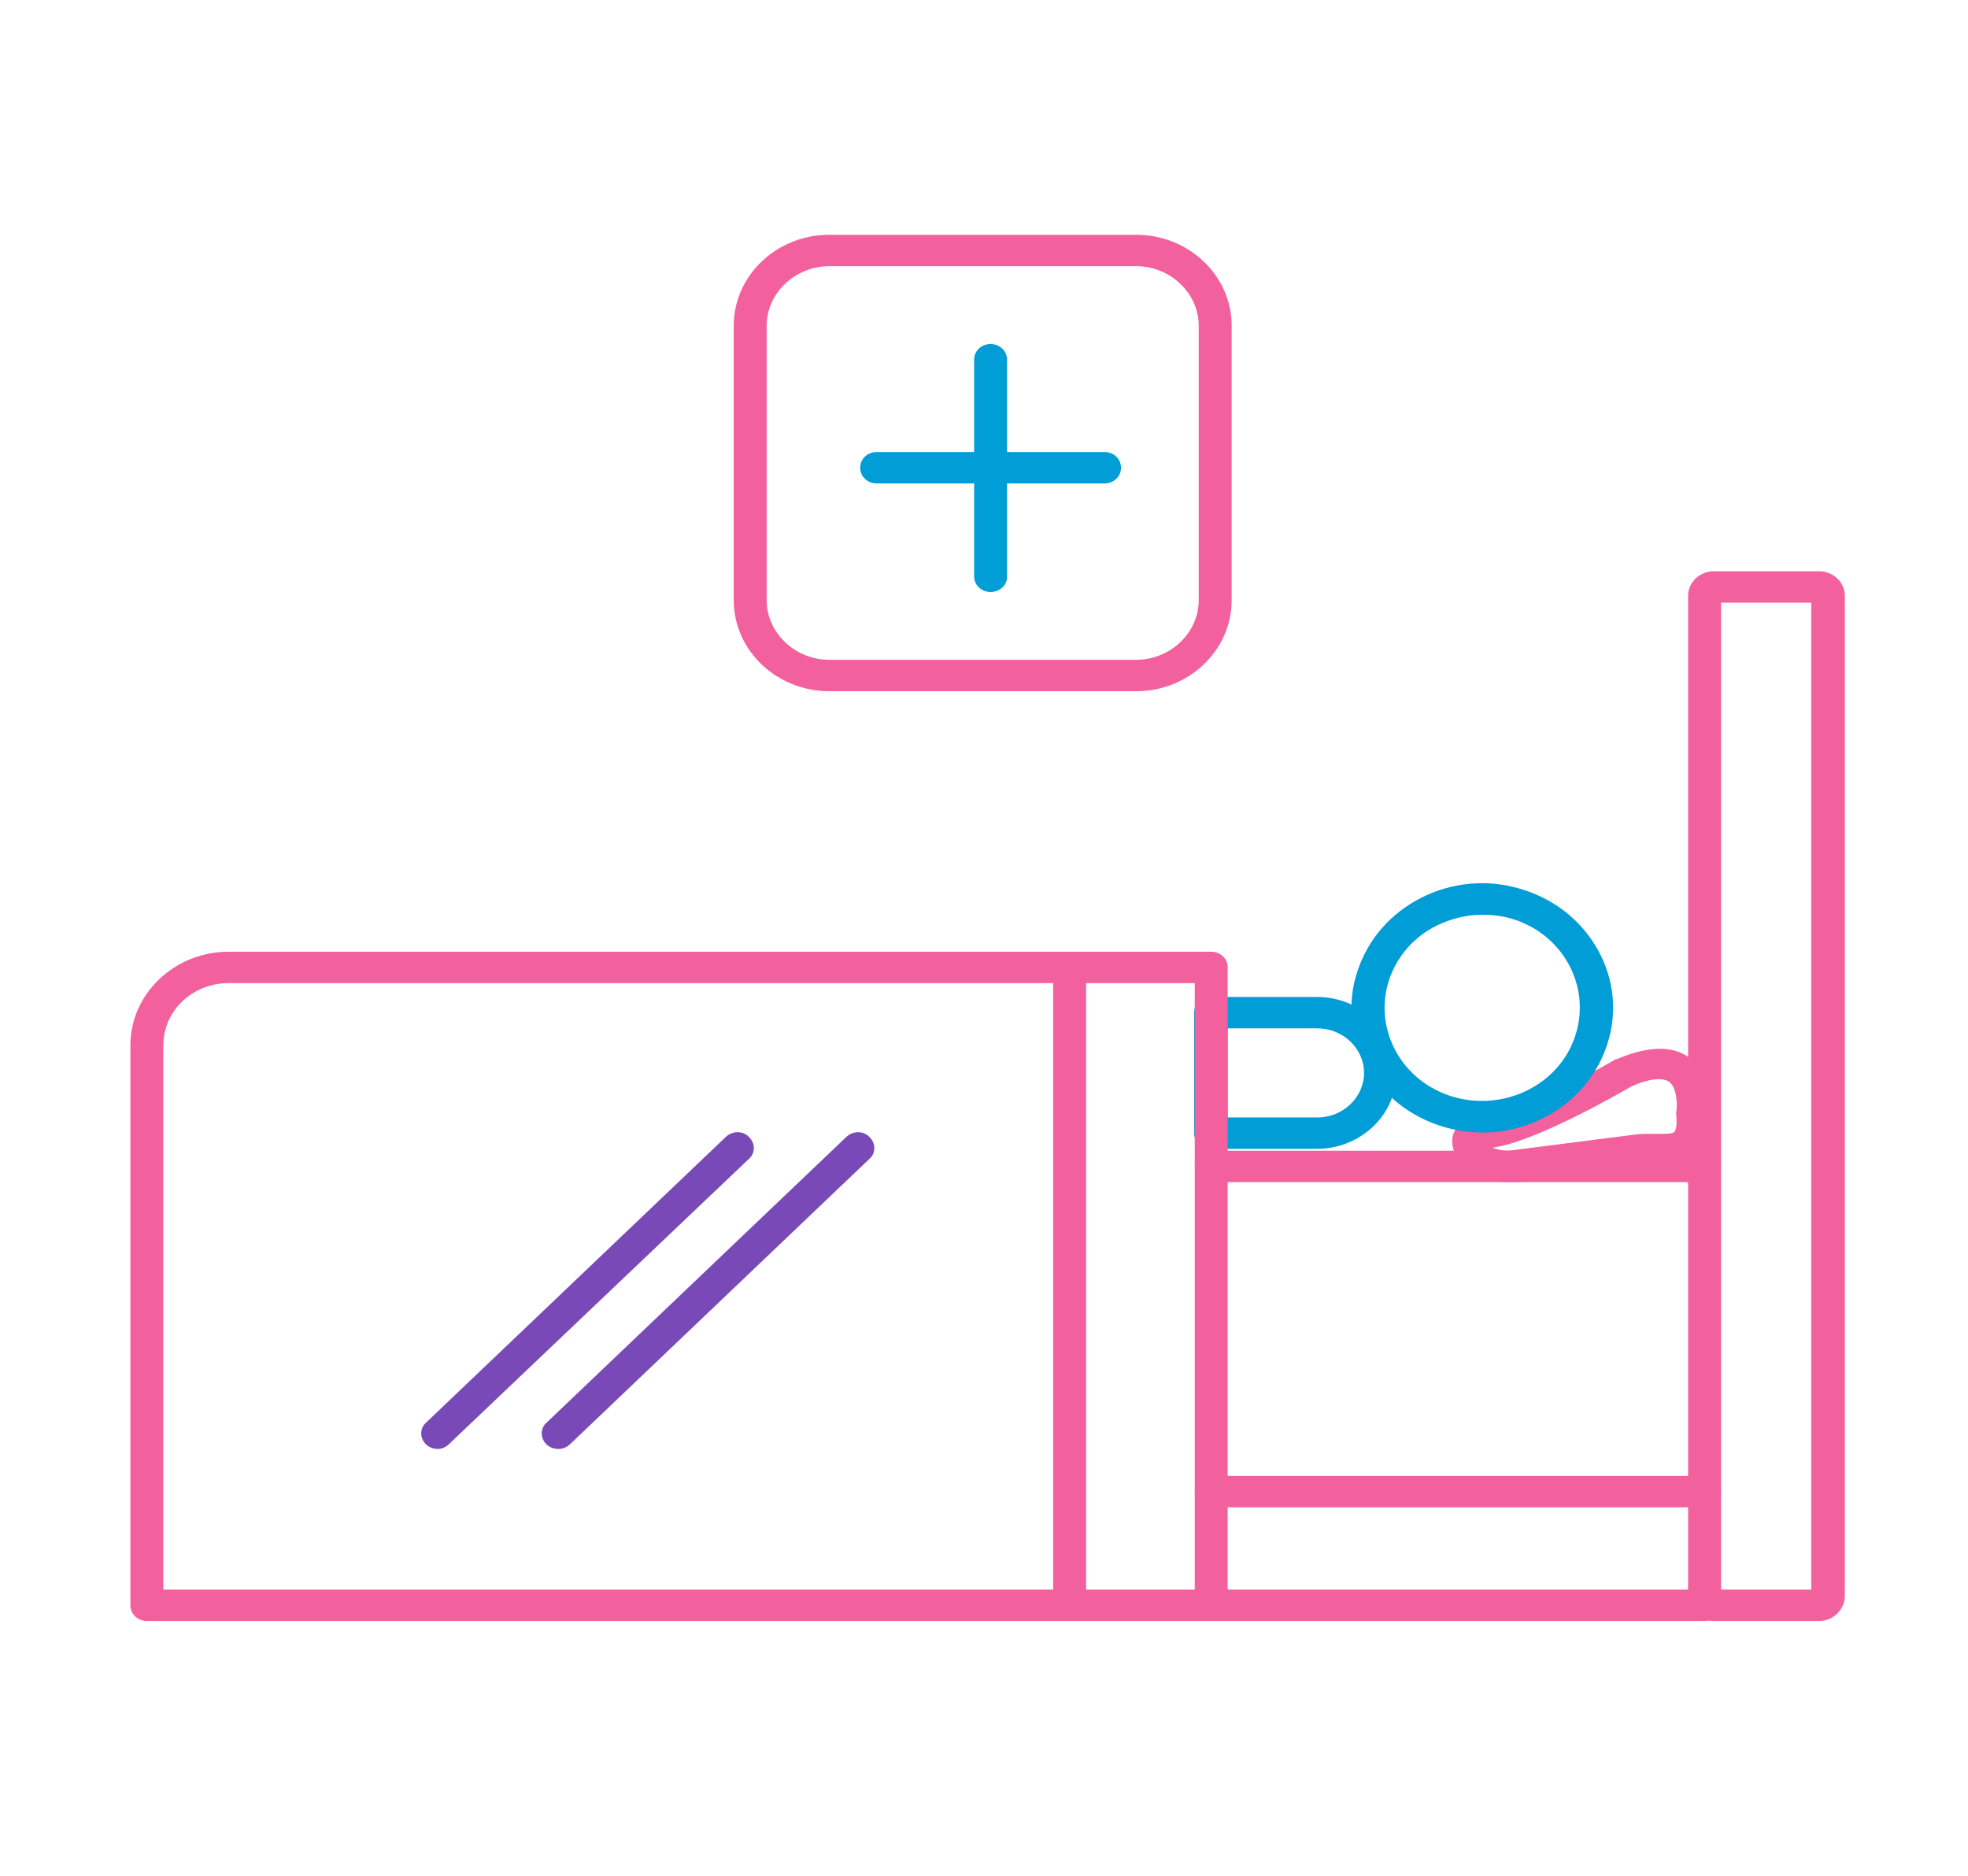 <svg width="64" height="61" viewBox="0 0 64 61" fill="none" xmlns="http://www.w3.org/2000/svg">
<path d="M59.159 52.712H55.732C55.282 52.712 54.897 52.364 54.897 51.915V19.374C54.897 18.945 55.261 18.578 55.732 18.578H59.159C59.609 18.578 59.995 18.925 59.995 19.374V51.915C59.973 52.364 59.609 52.712 59.159 52.712ZM55.968 51.691H58.902V19.598H55.968V51.691Z" fill="#F2609E"/>
<path d="M36.948 22.477H26.967C25.253 22.477 23.861 21.15 23.861 19.517V10.595C23.861 8.962 25.253 7.635 26.967 7.635H36.948C38.661 7.635 40.054 8.962 40.054 10.595V19.517C40.054 21.15 38.661 22.477 36.948 22.477ZM26.967 8.656C25.853 8.656 24.932 9.534 24.932 10.595V19.517C24.932 20.578 25.853 21.456 26.967 21.456H36.948C38.062 21.456 38.983 20.578 38.983 19.517V10.595C38.983 9.534 38.062 8.656 36.948 8.656H26.967Z" fill="#F2609E"/>
<path d="M32.214 19.251C31.914 19.251 31.679 19.027 31.679 18.741V11.698C31.679 11.412 31.914 11.187 32.214 11.187C32.514 11.187 32.75 11.412 32.75 11.698V18.761C32.75 19.027 32.514 19.251 32.214 19.251Z" fill="#009DD6"/>
<path d="M35.92 15.72H28.509C28.209 15.72 27.974 15.495 27.974 15.209C27.974 14.923 28.209 14.699 28.509 14.699H35.92C36.22 14.699 36.456 14.923 36.456 15.209C36.456 15.495 36.22 15.72 35.92 15.72Z" fill="#009DD6"/>
<path d="M14.244 47.118C14.115 47.118 13.966 47.077 13.858 46.975C13.644 46.771 13.644 46.444 13.858 46.26L23.604 36.971C23.818 36.767 24.161 36.767 24.354 36.971C24.568 37.176 24.568 37.502 24.354 37.686L14.608 46.954C14.501 47.056 14.373 47.118 14.244 47.118Z" fill="#7949B8"/>
<path d="M18.163 47.118C18.035 47.118 17.885 47.077 17.778 46.975C17.564 46.771 17.564 46.444 17.778 46.26L27.523 36.971C27.738 36.767 28.08 36.767 28.273 36.971C28.487 37.176 28.487 37.502 28.273 37.686L18.549 46.954C18.442 47.056 18.313 47.118 18.163 47.118Z" fill="#7949B8"/>
<path d="M55.433 38.441C55.283 38.441 40.525 38.441 39.39 38.441C39.09 38.441 38.855 38.217 38.855 37.931C38.855 37.645 39.09 37.421 39.39 37.421C40.525 37.421 55.283 37.421 55.433 37.421C55.733 37.421 55.968 37.645 55.968 37.931C55.968 38.196 55.733 38.441 55.433 38.441Z" fill="#F2609E"/>
<path d="M55.433 49.016C55.283 49.016 40.525 49.016 39.39 49.016C39.09 49.016 38.855 48.792 38.855 48.506C38.855 48.22 39.09 47.996 39.39 47.996C40.525 47.996 55.283 47.996 55.433 47.996C55.733 47.996 55.968 48.22 55.968 48.506C55.968 48.792 55.733 49.016 55.433 49.016Z" fill="#F2609E"/>
<path d="M55.433 52.712C55.283 52.712 40.525 52.712 39.39 52.712C39.09 52.712 38.855 52.487 38.855 52.201C38.855 51.915 39.09 51.691 39.39 51.691C40.525 51.691 55.283 51.691 55.433 51.691C55.733 51.691 55.968 51.915 55.968 52.201C55.968 52.487 55.733 52.712 55.433 52.712Z" fill="#F2609E"/>
<path d="M49.029 38.441C48.664 38.441 48.3 38.36 48.022 38.217C47.572 37.992 47.294 37.625 47.229 37.217C47.208 37.012 47.251 36.829 47.379 36.665C47.615 36.4 48.022 36.339 48.343 36.318C49.114 36.257 51.32 35.155 52.52 34.461C52.541 34.44 52.563 34.44 52.584 34.44C53.591 34.011 54.405 33.991 54.94 34.399C55.69 34.95 55.626 35.992 55.583 36.277C55.626 36.849 55.497 37.257 55.219 37.543C54.812 37.952 54.255 37.931 53.805 37.931C53.634 37.931 53.484 37.931 53.355 37.931L49.371 38.441C49.264 38.421 49.136 38.441 49.029 38.441ZM48.536 37.319C48.729 37.4 48.964 37.441 49.221 37.4L53.205 36.89C53.419 36.87 53.612 36.87 53.826 36.87C54.062 36.87 54.383 36.89 54.448 36.808C54.469 36.788 54.555 36.686 54.512 36.257C54.512 36.216 54.512 36.175 54.512 36.155C54.555 35.91 54.533 35.359 54.276 35.175C54.062 35.032 53.612 35.073 53.034 35.338C52.584 35.604 49.864 37.155 48.536 37.319Z" fill="#F2609E"/>
<path d="M48.214 36.829C47.786 36.829 47.379 36.767 46.951 36.645C45.858 36.318 44.98 35.624 44.445 34.665C43.909 33.705 43.802 32.603 44.145 31.582C44.487 30.541 45.216 29.704 46.222 29.193C47.229 28.683 48.386 28.581 49.457 28.908C50.549 29.234 51.427 29.928 51.963 30.888C52.498 31.847 52.605 32.95 52.263 33.971C51.706 35.706 50.014 36.829 48.214 36.829ZM48.214 29.745C47.7 29.745 47.208 29.867 46.736 30.092C45.987 30.459 45.43 31.092 45.173 31.868C44.916 32.644 45.002 33.46 45.387 34.175C45.773 34.889 46.437 35.42 47.251 35.665C48.921 36.155 50.72 35.277 51.234 33.664C51.748 32.072 50.828 30.357 49.135 29.867C48.836 29.785 48.536 29.745 48.214 29.745Z" fill="#009DD6"/>
<path d="M42.817 37.359H39.368C39.069 37.359 38.833 37.135 38.833 36.849V32.929C38.833 32.644 39.069 32.419 39.368 32.419H42.817C44.252 32.419 45.409 33.521 45.409 34.889C45.409 36.257 44.252 37.359 42.817 37.359ZM39.925 36.339H42.838C43.674 36.339 44.359 35.685 44.359 34.889C44.359 34.093 43.674 33.44 42.838 33.44H39.925V36.339Z" fill="#009DD6"/>
<path d="M39.39 52.712H4.777C4.477 52.712 4.241 52.487 4.241 52.201V33.991C4.241 32.317 5.676 30.949 7.433 30.949H39.39C39.69 30.949 39.925 31.174 39.925 31.459V52.201C39.925 52.487 39.69 52.712 39.39 52.712ZM5.312 51.691H38.854V31.97H7.433C6.255 31.97 5.312 32.868 5.312 33.991V51.691Z" fill="#F2609E"/>
<path d="M34.785 52.221C34.485 52.221 34.249 51.997 34.249 51.711V31.459C34.249 31.174 34.485 30.949 34.785 30.949C35.084 30.949 35.32 31.174 35.32 31.459V51.711C35.32 51.997 35.063 52.221 34.785 52.221Z" fill="#F2609E"/>
</svg>
